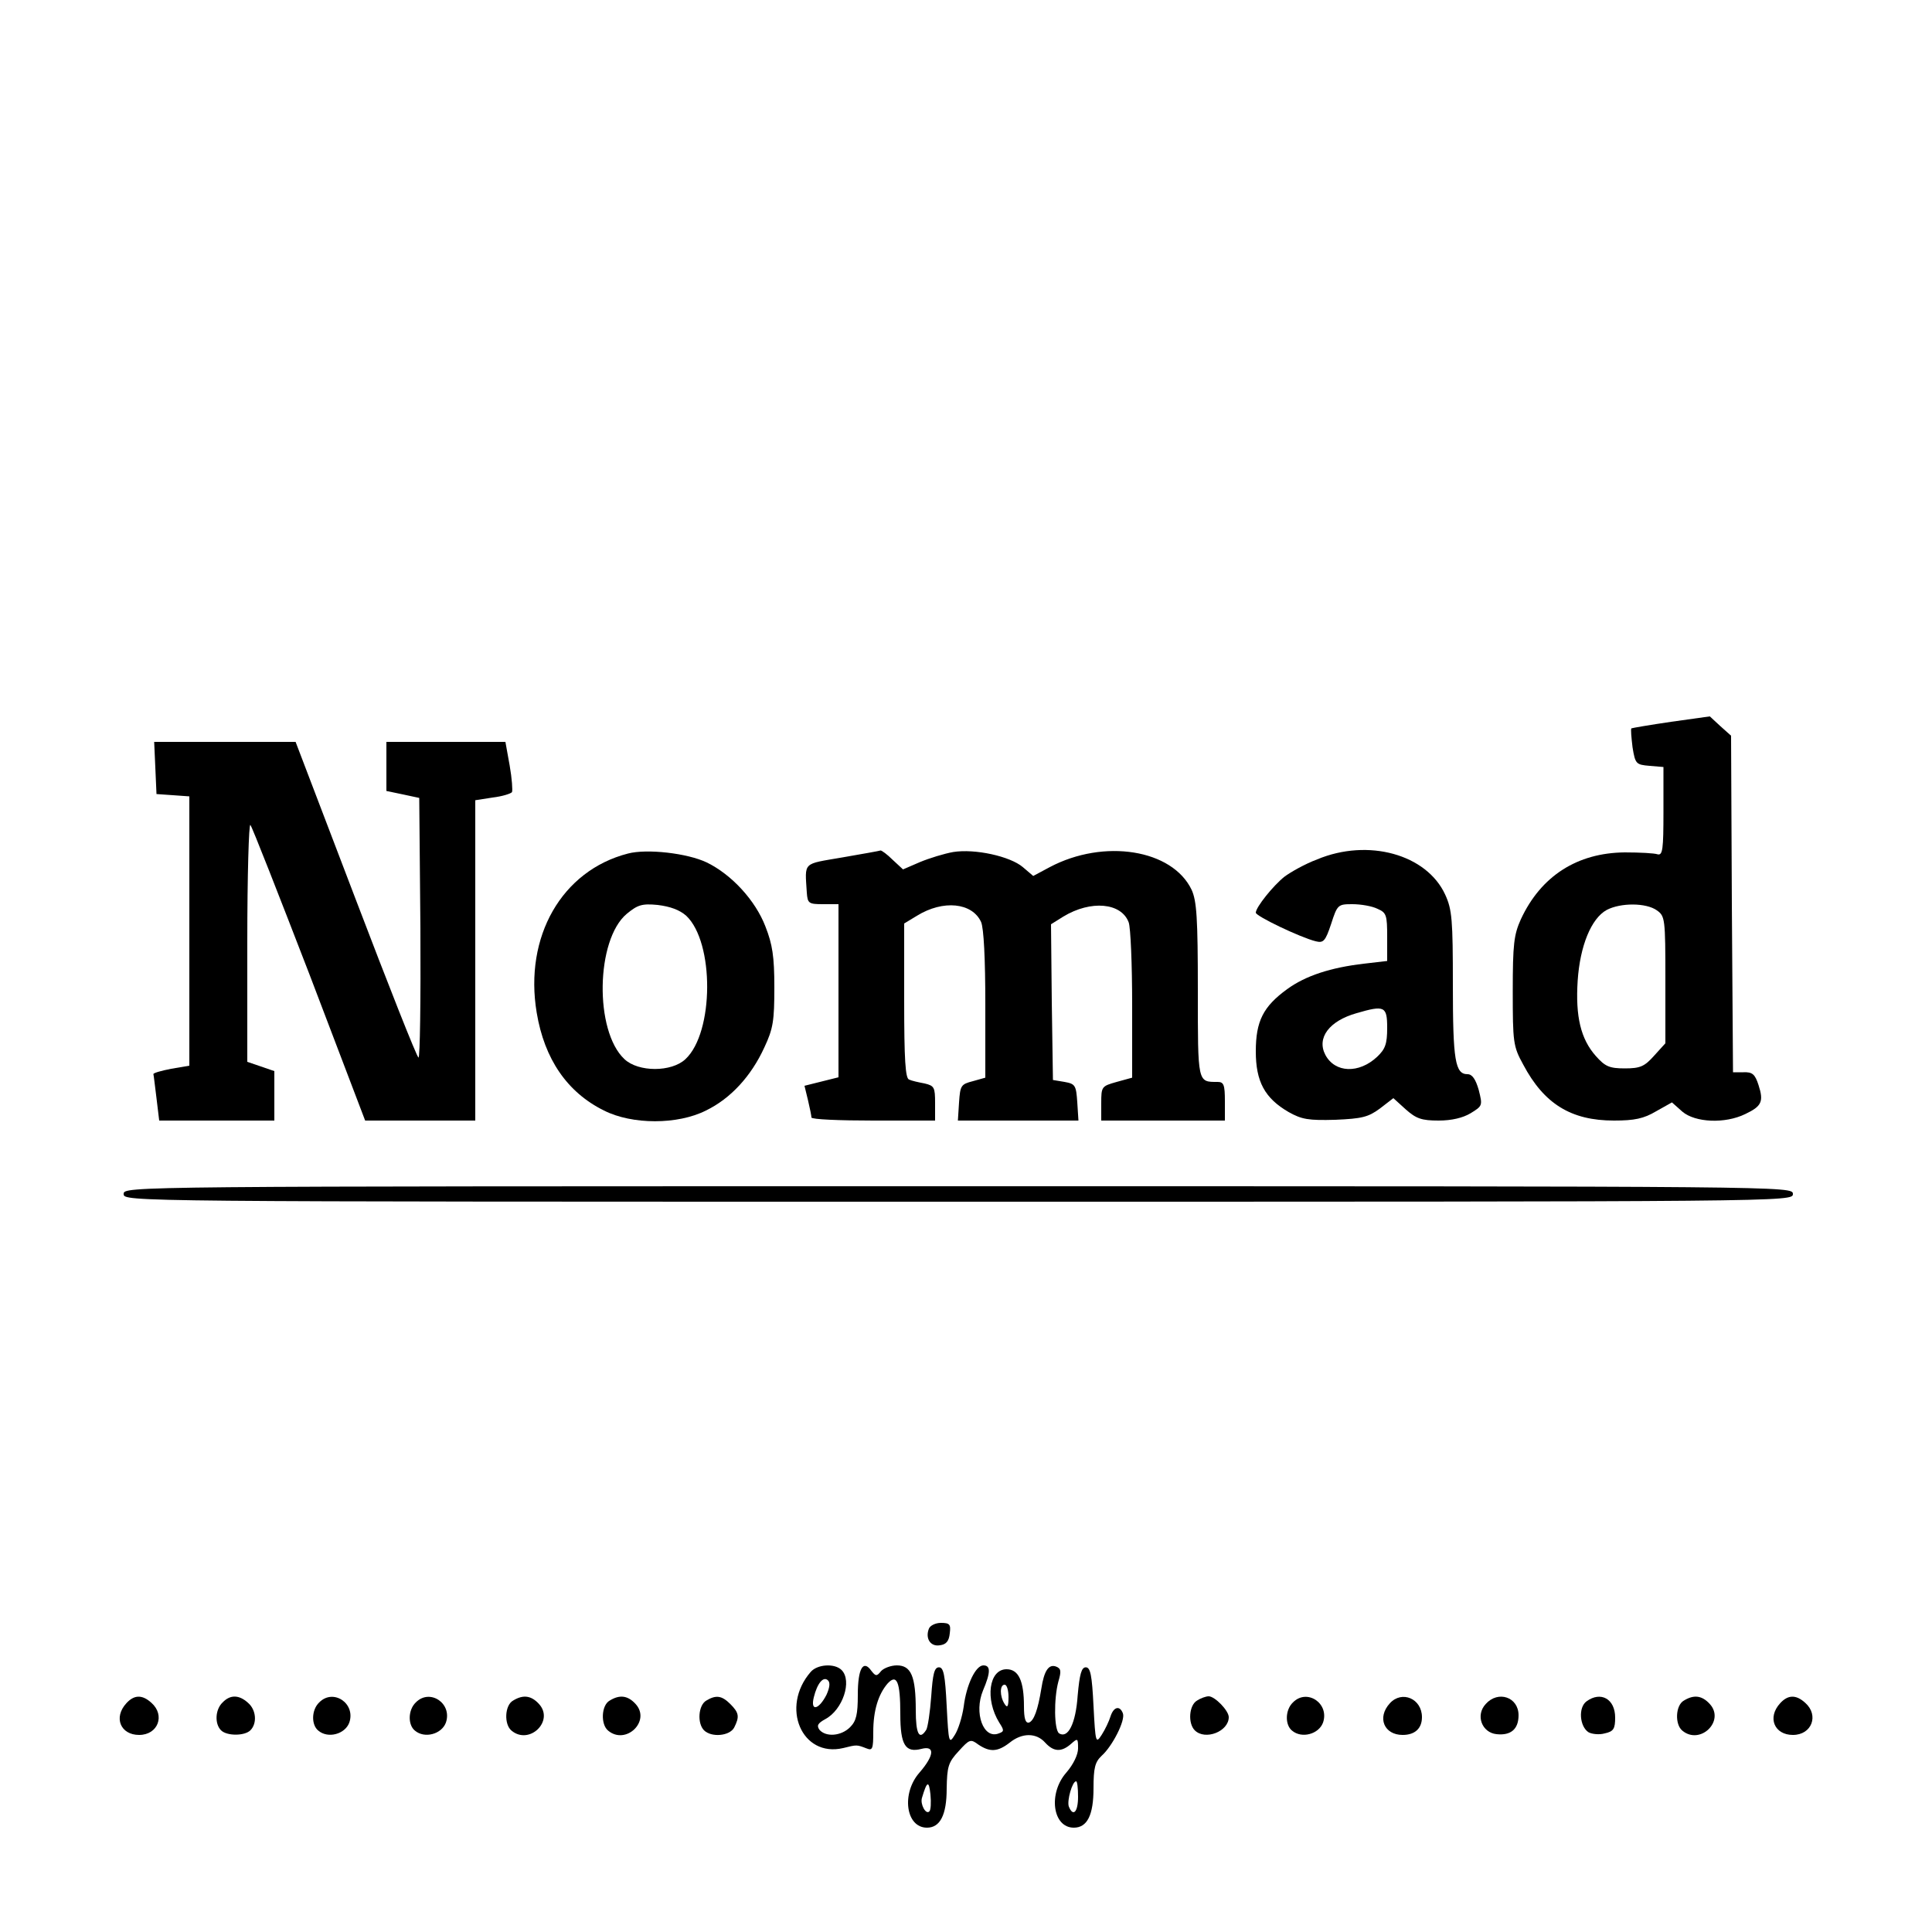 <?xml version="1.0" standalone="no"?>
<!DOCTYPE svg PUBLIC "-//W3C//DTD SVG 20010904//EN"
 "http://www.w3.org/TR/2001/REC-SVG-20010904/DTD/svg10.dtd">
<svg version="1.0" xmlns="http://www.w3.org/2000/svg"
 width="500pt" height="500pt" viewBox="0 0 500 500"
 preserveAspectRatio="xMidYMid meet">
<g transform="translate(0,500) scale(0.1,-0.1)"
fill="#000000" stroke="none">
<path d="M4325 3132 c-55 -8 -101 -16 -103 -17 -2 -2 0 -24 3 -49 7 -43 9 -45
44 -48 l36 -3 0 -115 c0 -98 -2 -114 -15 -111 -8 3 -46 5 -85 5 -123 -1 -217
-61 -269 -173 -18 -40 -21 -64 -21 -186 0 -132 1 -143 27 -190 54 -102 124
-145 235 -145 53 0 77 5 109 24 l41 23 27 -24 c33 -28 110 -32 163 -6 42 20
48 32 34 75 -9 28 -16 34 -39 33 l-27 0 -3 436 -2 435 -28 25 -27 25 -100 -14z
m-37 -488 c21 -15 22 -21 22 -179 l0 -165 -29 -32 c-25 -28 -36 -33 -76 -33
-40 0 -51 5 -75 32 -39 44 -53 102 -47 195 6 90 35 161 75 183 36 19 102 19
130 -1z"/>
<path d="M402 3013 l3 -68 43 -3 42 -3 0 -348 0 -349 -47 -8 c-26 -5 -47 -11
-46 -14 1 -3 4 -31 8 -62 l7 -58 149 0 149 0 0 64 0 64 -35 12 -35 12 0 311
c0 171 4 307 8 302 5 -6 73 -180 153 -387 l144 -378 143 0 142 0 0 414 0 415
45 7 c25 3 47 10 50 14 2 4 0 35 -6 69 l-11 61 -154 0 -154 0 0 -64 0 -63 43
-9 42 -9 3 -338 c1 -186 -1 -336 -5 -334 -5 3 -78 188 -163 411 l-155 406
-183 0 -183 0 3 -67z"/>
<path d="M1625 2791 c-171 -44 -269 -215 -236 -412 20 -120 79 -206 174 -253
73 -37 191 -37 264 0 64 31 117 89 151 163 23 49 26 69 26 156 0 80 -5 111
-23 157 -26 68 -88 135 -152 166 -50 24 -155 36 -204 23z m151 -161 c73 -69
72 -302 -2 -371 -36 -34 -122 -34 -158 0 -78 73 -74 309 6 376 28 23 39 27 80
23 33 -4 57 -13 74 -28z"/>
<path d="M2180 2781 c-104 -18 -97 -10 -92 -91 2 -28 5 -30 42 -30 l40 0 0
-224 0 -224 -44 -11 -44 -11 9 -37 c5 -21 9 -41 9 -45 0 -5 72 -8 160 -8 l160
0 0 45 c0 41 -2 45 -27 51 -16 3 -34 7 -40 10 -10 2 -13 52 -13 204 l0 200 33
20 c68 42 143 34 166 -16 7 -16 11 -95 11 -214 l0 -189 -32 -9 c-31 -8 -33
-11 -36 -55 l-3 -47 156 0 156 0 -3 47 c-3 44 -5 48 -33 53 l-30 5 -3 202 -2
201 32 20 c71 43 150 36 169 -15 5 -13 9 -109 9 -213 l0 -189 -40 -11 c-39
-11 -40 -12 -40 -55 l0 -45 160 0 160 0 0 50 c0 43 -3 50 -19 50 -52 0 -51 -4
-51 237 0 188 -3 231 -16 260 -50 105 -227 133 -367 59 l-43 -23 -27 23 c-33
28 -124 48 -180 39 -23 -4 -62 -16 -86 -26 l-44 -19 -27 25 c-14 14 -28 24
-31 24 -2 -1 -47 -9 -99 -18z"/>
<path d="M3409 2776 c-32 -12 -69 -33 -85 -45 -29 -23 -74 -79 -74 -93 0 -9
115 -64 155 -74 20 -5 25 0 40 45 16 50 18 51 55 51 22 0 51 -5 65 -12 23 -10
25 -16 25 -73 l0 -62 -60 -7 c-86 -10 -151 -31 -199 -66 -62 -45 -81 -83 -81
-161 0 -78 23 -121 85 -157 34 -19 51 -22 121 -20 69 3 85 7 115 29 l35 27 32
-29 c27 -24 41 -29 85 -29 34 0 63 7 83 19 31 19 31 20 21 60 -8 28 -17 41
-29 41 -32 0 -38 35 -38 230 0 170 -2 196 -20 235 -48 104 -199 146 -331 91z
m181 -436 c0 -42 -5 -55 -26 -75 -47 -44 -109 -42 -134 5 -23 44 10 88 81 108
72 21 79 18 79 -38z"/>
<path d="M320 1910 c0 -20 7 -20 2160 -20 2153 0 2160 0 2160 20 0 20 -7 20
-2160 20 -2153 0 -2160 0 -2160 -20z"/>
<path d="M2404 785 c-10 -25 4 -47 28 -43 17 2 24 11 26 31 3 23 0 27 -23 27
-14 0 -28 -7 -31 -15z"/>
<path d="M2098 673 c-79 -91 -23 -222 84 -197 36 9 35 9 61 -1 15 -6 17 -1 17
43 0 55 13 97 37 125 24 26 33 5 33 -79 0 -80 13 -101 55 -90 35 9 33 -17 -5
-61 -48 -54 -36 -143 19 -143 34 0 51 33 51 101 1 57 4 68 31 97 28 31 31 32
51 17 30 -20 50 -19 81 5 32 26 69 26 92 0 22 -24 42 -25 67 -3 17 15 18 15
18 -12 0 -16 -12 -41 -30 -62 -48 -54 -36 -143 19 -143 35 0 51 33 51 102 0
53 4 68 21 84 28 25 62 92 55 110 -8 21 -24 17 -32 -8 -4 -13 -14 -34 -23 -48
-15 -23 -16 -21 -21 75 -4 80 -8 100 -20 100 -11 0 -16 -17 -21 -73 -5 -73
-25 -112 -48 -98 -13 9 -14 89 -2 134 8 27 7 34 -6 39 -19 7 -31 -11 -38 -57
-9 -55 -19 -83 -32 -88 -9 -2 -13 10 -13 42 0 66 -14 96 -45 96 -46 0 -56 -78
-19 -138 13 -20 13 -23 -1 -28 -40 -16 -65 53 -41 111 20 47 20 65 1 65 -20 0
-44 -50 -51 -107 -4 -27 -14 -59 -23 -73 -15 -24 -16 -22 -21 75 -4 80 -8 100
-20 100 -12 0 -16 -17 -20 -75 -3 -41 -9 -81 -13 -87 -18 -28 -27 -10 -27 51
0 88 -12 116 -49 116 -15 0 -34 -7 -41 -15 -11 -14 -14 -13 -25 1 -21 30 -35
6 -35 -62 0 -51 -4 -68 -20 -84 -23 -23 -62 -26 -79 -7 -8 11 -5 17 15 28 45
24 70 99 42 127 -18 18 -63 15 -80 -5z m41 -59 c-20 -39 -42 -44 -33 -7 9 37
25 56 37 44 6 -6 4 -19 -4 -37z m471 -6 c0 -25 -3 -29 -10 -18 -13 20 -13 50
0 50 6 0 10 -15 10 -32z m-205 -296 c-9 -9 -24 19 -19 35 13 44 18 46 22 9 2
-21 1 -41 -3 -44z m385 38 c0 -40 -13 -53 -24 -25 -5 15 9 65 19 65 3 0 5 -18
5 -40z"/>
<path d="M327 592 c-34 -37 -15 -82 33 -82 49 0 68 51 32 83 -24 22 -45 21
-65 -1z"/>
<path d="M576 594 c-19 -18 -21 -55 -4 -72 15 -15 61 -15 76 0 18 18 15 53 -6
71 -23 21 -46 22 -66 1z"/>
<path d="M826 594 c-20 -19 -21 -58 -2 -73 25 -21 69 -9 80 21 17 50 -42 89
-78 52z"/>
<path d="M1076 594 c-20 -19 -21 -58 -2 -73 25 -21 69 -9 80 21 17 50 -42 89
-78 52z"/>
<path d="M1328 599 c-22 -12 -24 -62 -4 -78 46 -38 111 25 71 69 -20 22 -41
25 -67 9z"/>
<path d="M1578 599 c-22 -12 -24 -62 -4 -78 46 -38 111 25 71 69 -20 22 -41
25 -67 9z"/>
<path d="M1828 599 c-21 -12 -24 -59 -6 -77 19 -19 66 -15 78 7 14 28 13 38
-10 61 -22 22 -37 24 -62 9z"/>
<path d="M3098 599 c-21 -12 -24 -59 -6 -77 27 -27 88 -3 88 34 0 17 -36 54
-52 54 -7 0 -21 -5 -30 -11z"/>
<path d="M3346 594 c-20 -19 -21 -58 -2 -73 25 -21 69 -9 80 21 17 50 -42 89
-78 52z"/>
<path d="M3597 592 c-34 -37 -15 -82 33 -82 32 0 50 17 50 46 0 48 -52 70 -83
36z"/>
<path d="M3845 590 c-27 -29 -10 -74 28 -78 37 -4 57 13 57 49 0 47 -53 65
-85 29z"/>
<path d="M4106 597 c-22 -16 -18 -65 5 -80 9 -5 28 -7 42 -3 23 5 27 12 27 41
0 48 -37 69 -74 42z"/>
<path d="M4358 599 c-22 -12 -24 -62 -4 -78 46 -38 111 25 71 69 -20 22 -41
25 -67 9z"/>
<path d="M4607 592 c-34 -37 -15 -82 33 -82 49 0 68 51 32 83 -24 22 -45 21
-65 -1z"/>
</g>
</svg>
